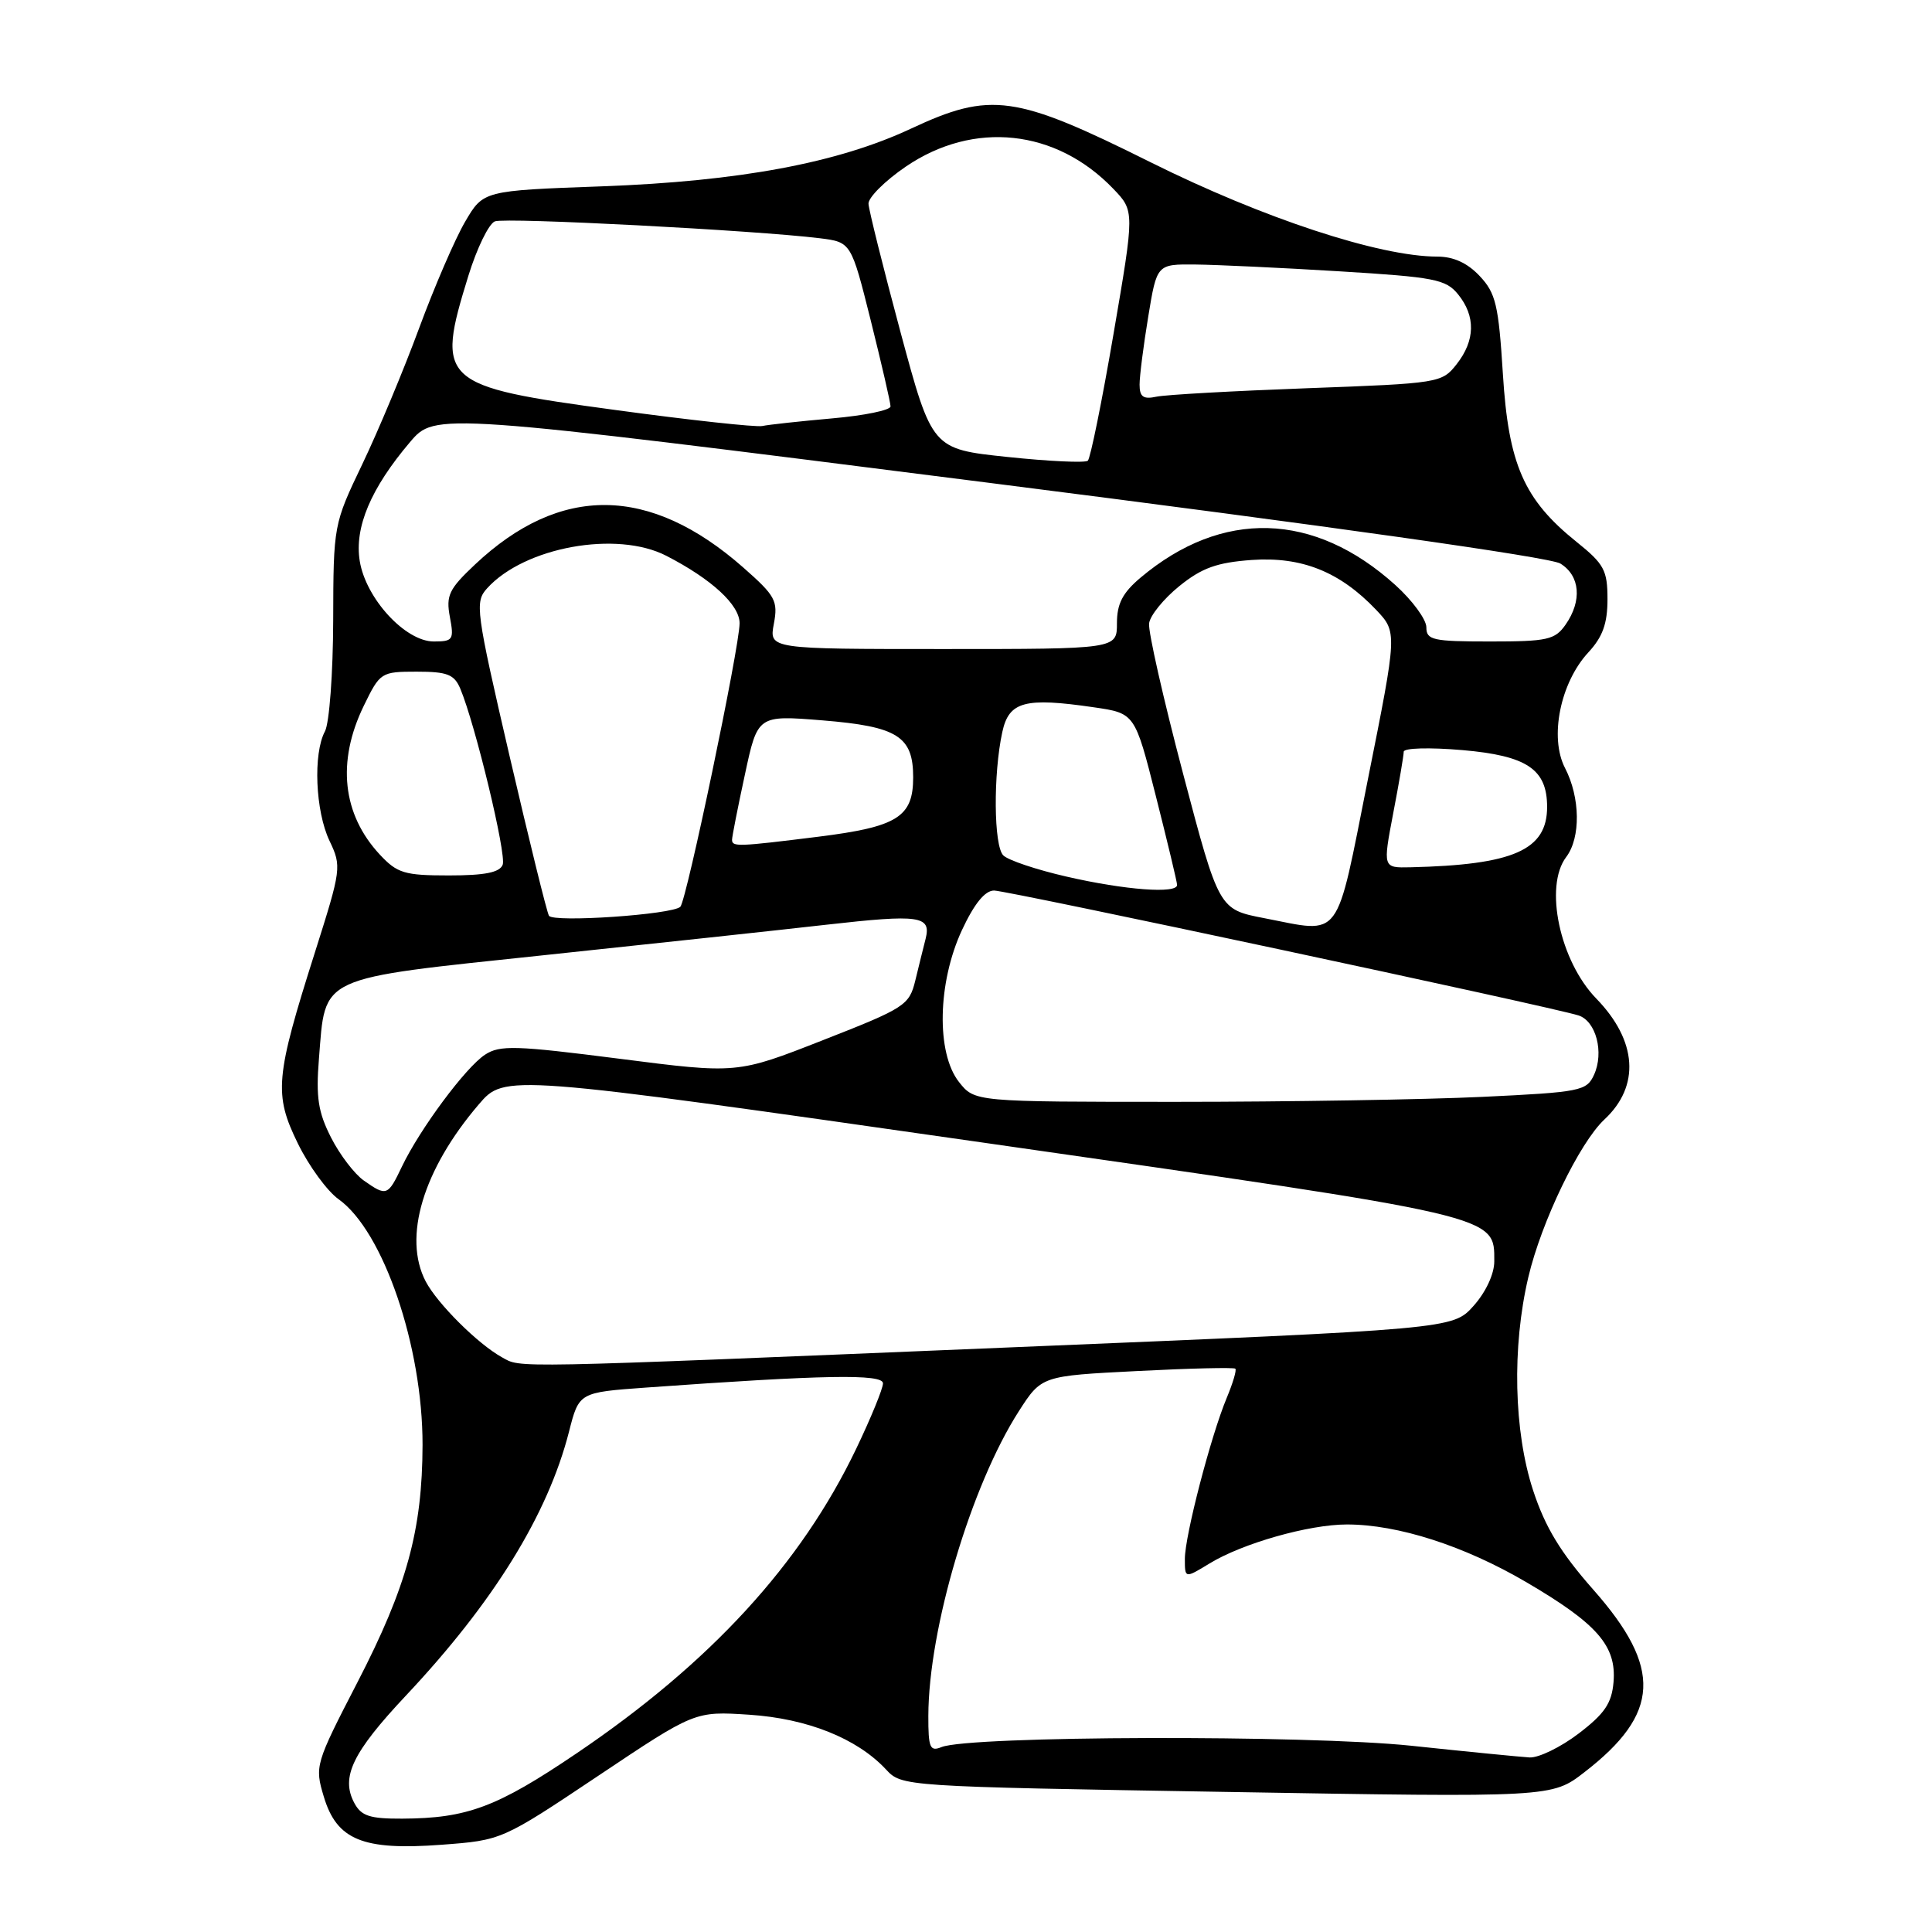 <?xml version="1.0" encoding="UTF-8" standalone="no"?>
<!DOCTYPE svg PUBLIC "-//W3C//DTD SVG 1.1//EN" "http://www.w3.org/Graphics/SVG/1.1/DTD/svg11.dtd" >
<svg xmlns="http://www.w3.org/2000/svg" xmlns:xlink="http://www.w3.org/1999/xlink" version="1.1" viewBox="0 0 256 256">
 <g >
 <path fill="currentColor"
d=" M 79.29 235.29 C 92.07 226.74 92.07 226.74 99.29 227.21 C 106.98 227.72 113.54 230.34 117.38 234.44 C 119.50 236.72 119.50 236.72 162.56 237.44 C 205.63 238.17 205.63 238.17 209.94 234.83 C 219.99 227.07 220.29 221.02 211.12 210.64 C 206.78 205.72 204.75 202.37 203.15 197.50 C 200.58 189.67 200.33 178.49 202.51 169.24 C 204.24 161.88 209.30 151.41 212.59 148.34 C 217.35 143.91 216.95 137.91 211.52 132.32 C 206.68 127.34 204.58 117.46 207.53 113.56 C 209.47 111.00 209.40 105.67 207.37 101.76 C 205.28 97.71 206.75 90.46 210.46 86.45 C 212.36 84.40 213.00 82.63 213.00 79.40 C 213.00 75.56 212.56 74.74 208.90 71.80 C 201.92 66.20 199.88 61.53 199.14 49.55 C 198.57 40.42 198.20 38.84 196.07 36.58 C 194.45 34.85 192.60 34.00 190.45 34.00 C 182.79 34.00 167.36 28.92 152.46 21.50 C 134.51 12.55 131.29 12.10 120.70 17.05 C 111.00 21.59 97.98 24.02 79.77 24.69 C 64.04 25.26 64.04 25.26 61.63 29.38 C 60.30 31.65 57.56 38.00 55.53 43.50 C 53.50 49.00 50.12 57.10 48.01 61.50 C 44.20 69.46 44.18 69.57 44.15 82.21 C 44.13 89.20 43.64 95.81 43.06 96.90 C 41.47 99.86 41.79 107.48 43.66 111.41 C 45.28 114.81 45.23 115.15 41.73 126.19 C 36.47 142.75 36.27 144.99 39.47 151.52 C 40.93 154.51 43.36 157.83 44.86 158.90 C 50.79 163.12 56.01 178.41 55.99 191.46 C 55.96 202.75 53.91 210.25 47.35 222.94 C 41.78 233.72 41.69 234.03 42.90 238.05 C 44.62 243.81 48.06 245.22 58.50 244.44 C 66.50 243.84 66.50 243.84 79.29 235.29 Z  M 46.95 238.91 C 45.12 235.49 46.70 232.21 53.81 224.65 C 65.41 212.31 72.58 200.70 75.39 189.73 C 76.72 184.50 76.72 184.50 85.61 183.86 C 109.17 182.17 117.00 182.03 117.00 183.30 C 117.00 183.99 115.40 187.90 113.44 191.99 C 106.11 207.28 94.12 220.34 76.41 232.32 C 65.86 239.46 61.91 240.94 53.29 240.98 C 49.00 241.00 47.87 240.63 46.95 238.91 Z  M 187.00 231.32 C 173.19 229.87 128.42 229.99 124.75 231.50 C 123.22 232.12 123.00 231.59 123.01 227.36 C 123.04 215.80 128.67 196.87 134.99 187.01 C 138.01 182.31 138.01 182.31 150.68 181.67 C 157.65 181.31 163.51 181.17 163.69 181.36 C 163.88 181.54 163.36 183.28 162.55 185.22 C 160.44 190.28 157.00 203.50 157.00 206.56 C 157.00 209.16 157.00 209.16 160.25 207.18 C 164.62 204.50 173.44 202.00 178.47 202.00 C 185.24 202.00 194.03 204.83 202.25 209.65 C 211.65 215.16 214.21 218.09 213.80 222.90 C 213.56 225.70 212.62 227.08 209.17 229.71 C 206.79 231.52 203.87 232.94 202.67 232.87 C 201.48 232.80 194.43 232.11 187.00 231.32 Z  M 66.50 179.84 C 63.33 178.09 57.96 172.75 56.41 169.80 C 53.36 163.96 56.05 154.98 63.44 146.34 C 66.87 142.33 66.87 142.33 130.33 151.41 C 198.99 161.24 198.00 161.01 198.00 167.14 C 198.00 168.81 196.88 171.22 195.25 173.04 C 192.50 176.11 192.50 176.11 134.00 178.53 C 66.50 181.33 69.11 181.28 66.50 179.84 Z  M 48.21 156.43 C 46.98 155.57 45.02 153.01 43.87 150.74 C 42.16 147.38 41.85 145.42 42.26 140.30 C 43.16 129.17 41.85 129.77 72.16 126.56 C 86.65 125.03 103.45 123.22 109.50 122.53 C 121.87 121.13 123.41 121.35 122.65 124.39 C 122.35 125.55 121.74 128.04 121.28 129.93 C 120.48 133.20 119.92 133.57 109.06 137.82 C 97.68 142.29 97.68 142.29 82.09 140.29 C 68.33 138.53 66.24 138.46 64.27 139.75 C 61.70 141.43 55.65 149.58 53.26 154.57 C 51.39 158.49 51.23 158.55 48.21 156.43 Z  M 127.07 143.37 C 124.04 139.52 124.23 130.21 127.46 123.25 C 129.09 119.75 130.51 118.00 131.72 118.00 C 133.48 118.00 205.52 133.39 209.16 134.55 C 211.48 135.29 212.57 139.45 211.22 142.41 C 210.24 144.56 209.45 144.72 196.44 145.34 C 188.87 145.70 170.64 146.00 155.91 146.00 C 129.15 146.00 129.15 146.00 127.07 143.37 Z  M 167.51 121.66 C 161.51 120.50 161.51 120.50 156.76 102.50 C 154.15 92.60 152.12 83.65 152.26 82.60 C 152.39 81.56 154.19 79.34 156.27 77.66 C 159.25 75.25 161.23 74.54 165.84 74.20 C 172.48 73.73 177.53 75.75 182.33 80.79 C 185.15 83.77 185.15 83.77 181.28 103.13 C 176.92 125.01 177.91 123.67 167.51 121.66 Z  M 72.74 121.34 C 72.46 120.88 70.12 111.36 67.52 100.18 C 63.04 80.84 62.90 79.77 64.54 77.96 C 69.49 72.48 81.73 70.26 88.30 73.65 C 94.30 76.74 98.00 80.15 98.00 82.58 C 98.00 85.70 90.97 119.32 90.15 120.15 C 89.11 121.19 73.28 122.27 72.74 121.34 Z  M 141.30 116.15 C 137.33 115.24 133.57 113.98 132.94 113.34 C 131.67 112.07 131.60 102.57 132.81 97.00 C 133.69 92.95 135.77 92.38 144.94 93.72 C 150.38 94.51 150.38 94.51 153.16 105.50 C 154.69 111.55 155.96 116.84 155.97 117.25 C 156.02 118.46 149.07 117.94 141.30 116.15 Z  M 50.34 113.25 C 45.36 107.91 44.60 100.93 48.20 93.53 C 50.36 89.09 50.49 89.00 55.22 89.00 C 59.27 89.00 60.19 89.36 60.99 91.25 C 62.97 95.96 67.13 113.22 66.61 114.58 C 66.21 115.61 64.25 116.00 59.48 116.00 C 53.59 116.00 52.64 115.71 50.34 113.25 Z  M 184.61 107.75 C 185.38 103.76 186.00 100.10 186.00 99.61 C 186.00 99.11 189.40 99.02 193.75 99.39 C 202.33 100.13 205.00 101.92 205.00 106.92 C 205.00 112.64 200.55 114.60 186.87 114.92 C 183.23 115.00 183.23 115.00 184.61 107.75 Z  M 97.00 111.27 C 97.00 110.87 97.76 106.99 98.70 102.65 C 100.39 94.76 100.39 94.76 108.95 95.45 C 118.93 96.26 121.00 97.56 121.00 103.00 C 121.00 108.26 118.92 109.56 108.43 110.87 C 97.75 112.20 97.00 112.23 97.00 111.27 Z  M 102.54 82.66 C 103.11 79.61 102.75 78.95 98.49 75.20 C 86.09 64.29 74.24 64.16 62.93 74.81 C 59.49 78.05 59.08 78.90 59.61 81.75 C 60.18 84.77 60.03 85.00 57.48 85.00 C 53.71 85.00 48.48 79.32 47.67 74.35 C 46.94 69.88 49.14 64.69 54.33 58.58 C 57.66 54.66 57.66 54.66 131.08 63.98 C 175.99 69.68 205.37 73.83 206.75 74.67 C 209.38 76.28 209.66 79.61 207.44 82.78 C 206.04 84.78 205.03 85.00 197.44 85.00 C 189.84 85.00 189.00 84.81 189.00 83.12 C 189.00 82.08 187.15 79.56 184.89 77.52 C 174.13 67.80 161.94 67.45 151.13 76.54 C 148.75 78.55 148.00 79.99 148.00 82.59 C 148.00 86.00 148.00 86.00 124.95 86.00 C 101.91 86.00 101.91 86.00 102.54 82.66 Z  M 133.50 60.55 C 123.50 59.50 123.50 59.50 119.32 44.00 C 117.03 35.47 115.12 27.82 115.08 27.00 C 115.04 26.18 117.26 23.96 120.02 22.08 C 129.03 15.94 139.94 17.11 147.52 25.02 C 150.34 27.96 150.34 27.96 147.55 44.23 C 146.02 53.18 144.48 60.75 144.14 61.05 C 143.79 61.35 139.00 61.13 133.50 60.55 Z  M 81.50 54.32 C 58.31 51.18 57.71 50.63 62.06 36.55 C 63.19 32.89 64.77 29.64 65.58 29.33 C 66.99 28.79 100.14 30.52 108.64 31.57 C 112.78 32.09 112.78 32.09 115.39 42.51 C 116.82 48.25 118.00 53.35 118.00 53.85 C 118.00 54.35 114.51 55.07 110.25 55.44 C 105.99 55.82 101.83 56.27 101.00 56.45 C 100.17 56.62 91.40 55.67 81.50 54.32 Z  M 151.00 50.96 C 151.00 49.82 151.52 45.76 152.15 41.94 C 153.29 35.00 153.29 35.00 158.40 35.05 C 161.20 35.08 169.78 35.48 177.46 35.95 C 190.11 36.72 191.59 37.01 193.21 39.01 C 195.55 41.90 195.48 45.12 193.01 48.26 C 191.06 50.74 190.72 50.80 173.26 51.44 C 163.49 51.80 154.49 52.30 153.25 52.56 C 151.49 52.94 151.00 52.59 151.00 50.96 Z "/>
</g>
</svg>